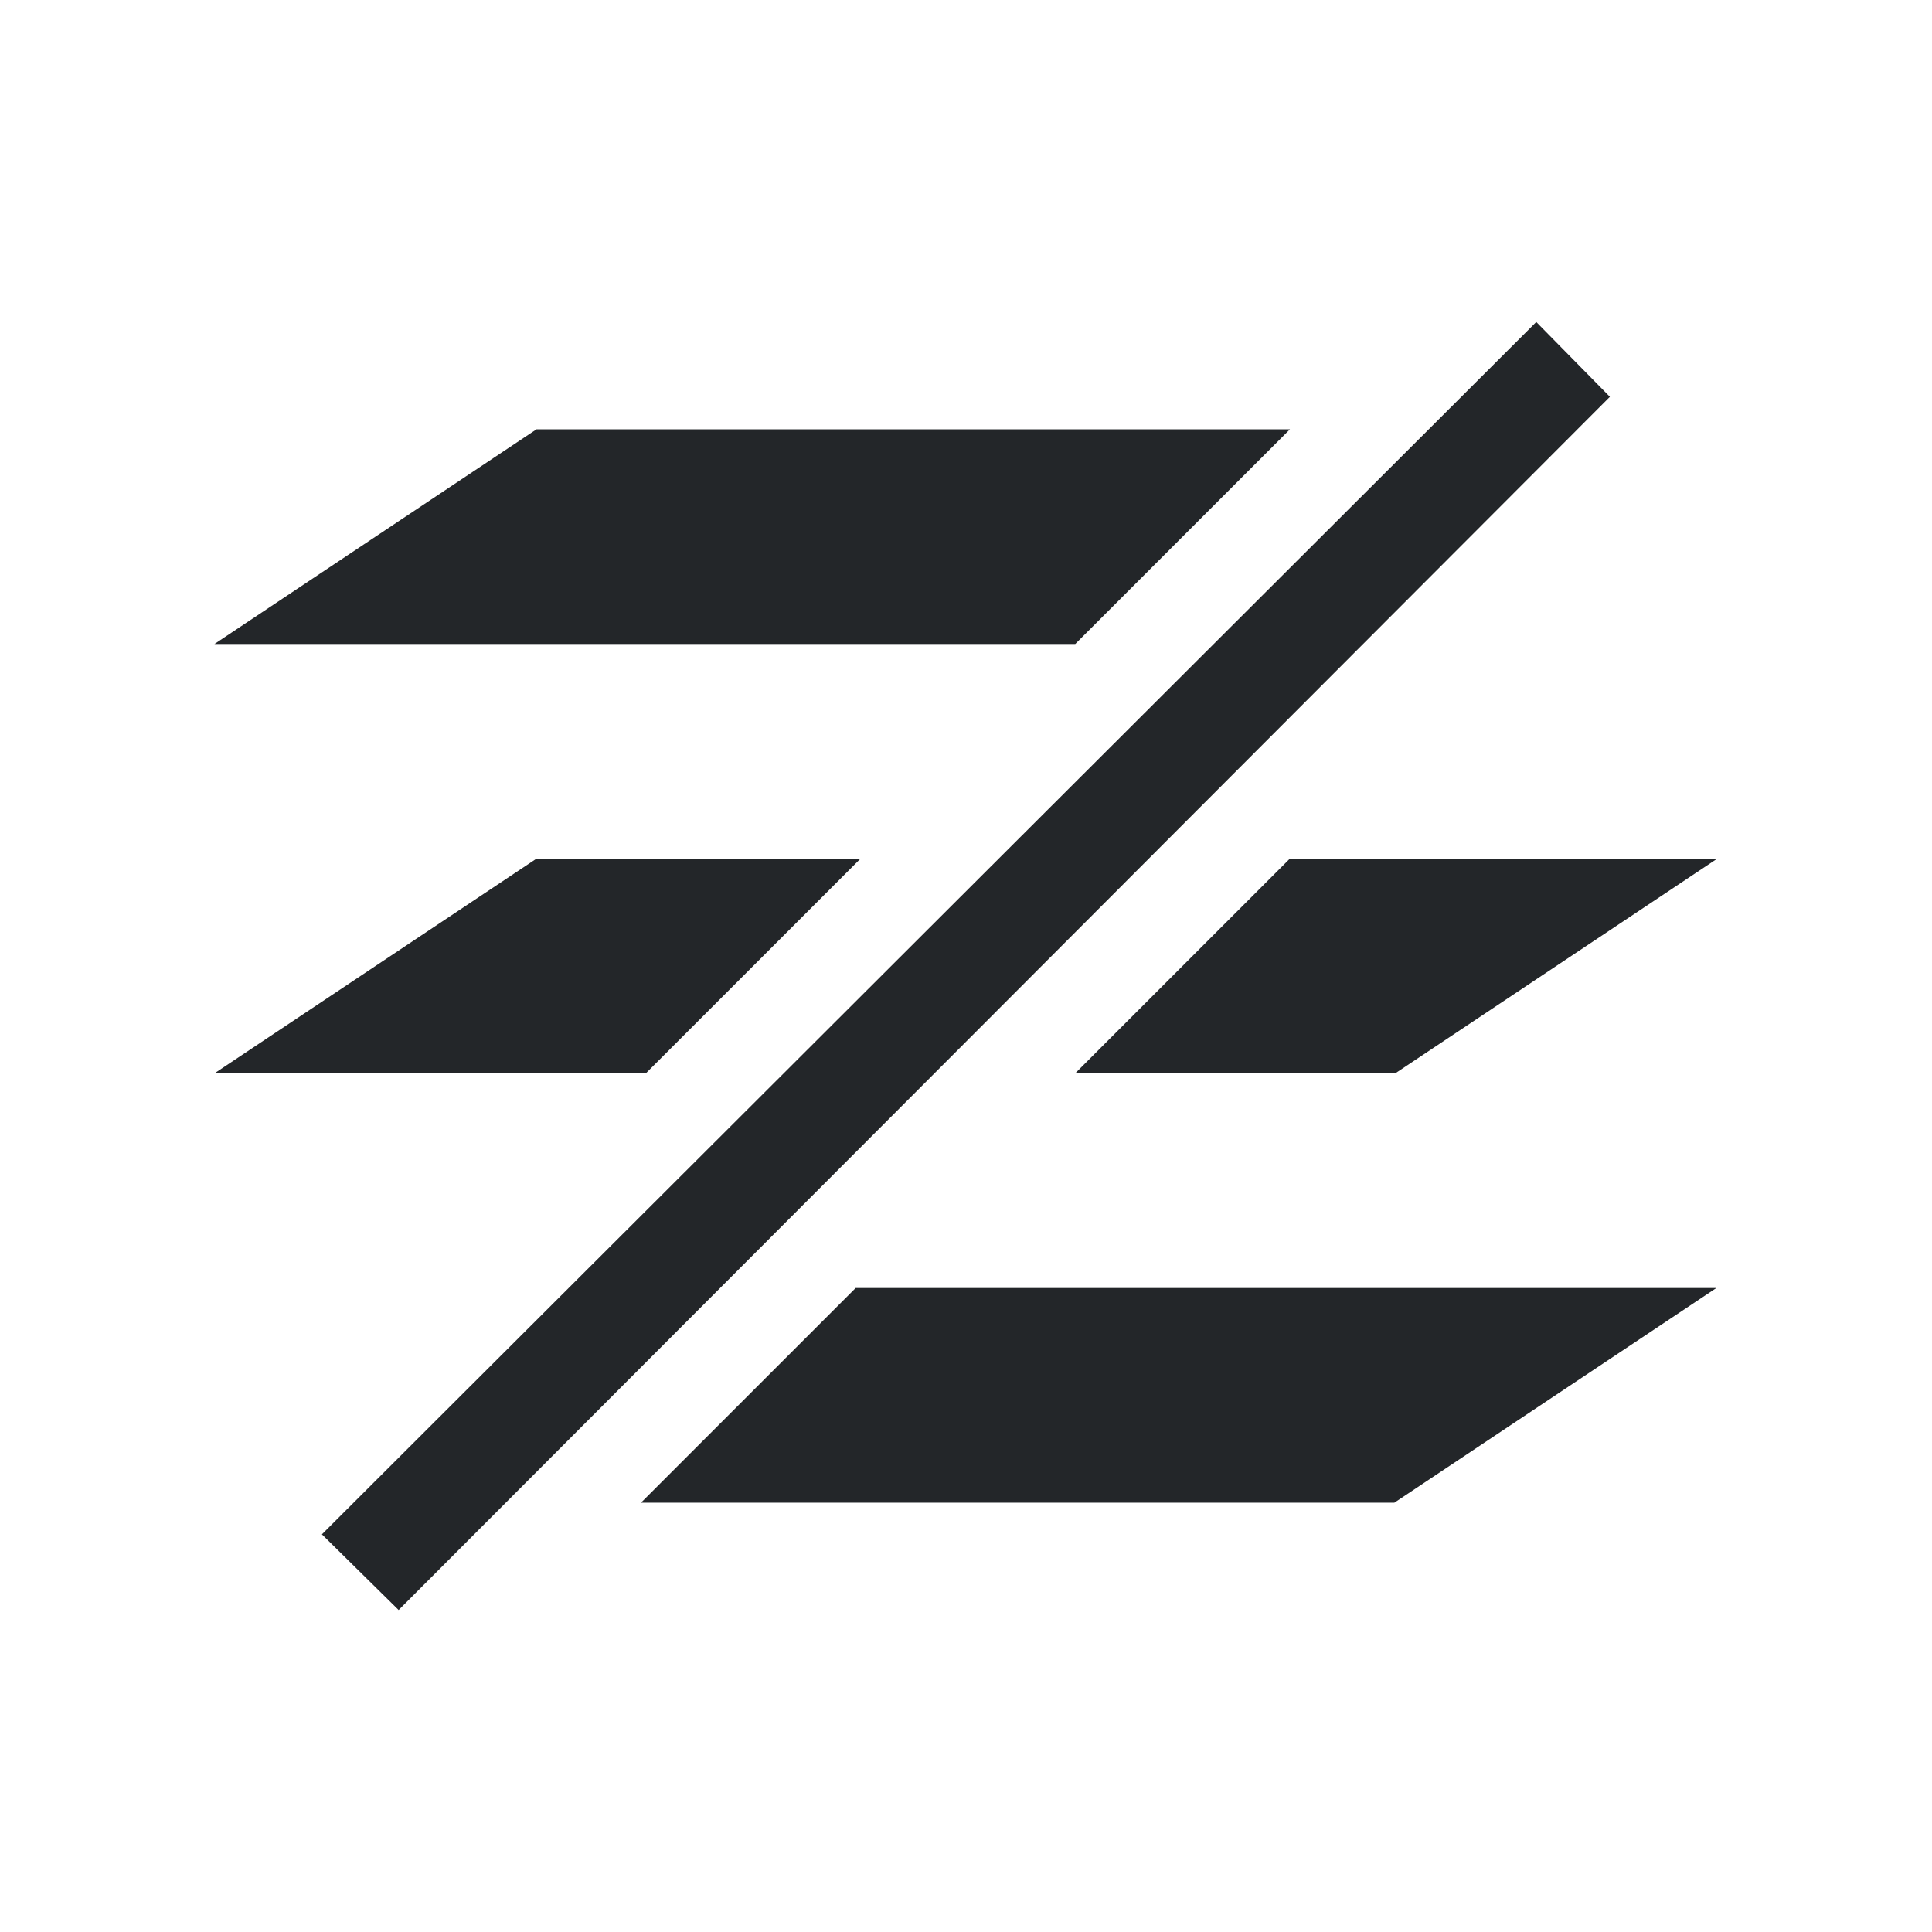 <svg width="18" height="18" version="1.1" viewBox="0 0 18 18" xmlns="http://www.w3.org/2000/svg">
<defs>
<style id="current-color-scheme" type="text/css">.ColorScheme-Text {
        color:#232629;
      }</style>
</defs>
<path class="ColorScheme-Text" d="m14.313 3-11.314 11.295 0.715 0.705 11.285-11.303zm-9.315 1-3 2h8.02l2-2zm0 4-3 2h4.019l2-2zm7.019 0-2 2h2.982l3-2zm-4.045 4-2 2h7.019l3-2z" color="#232629" fill="currentColor"/>
</svg>
